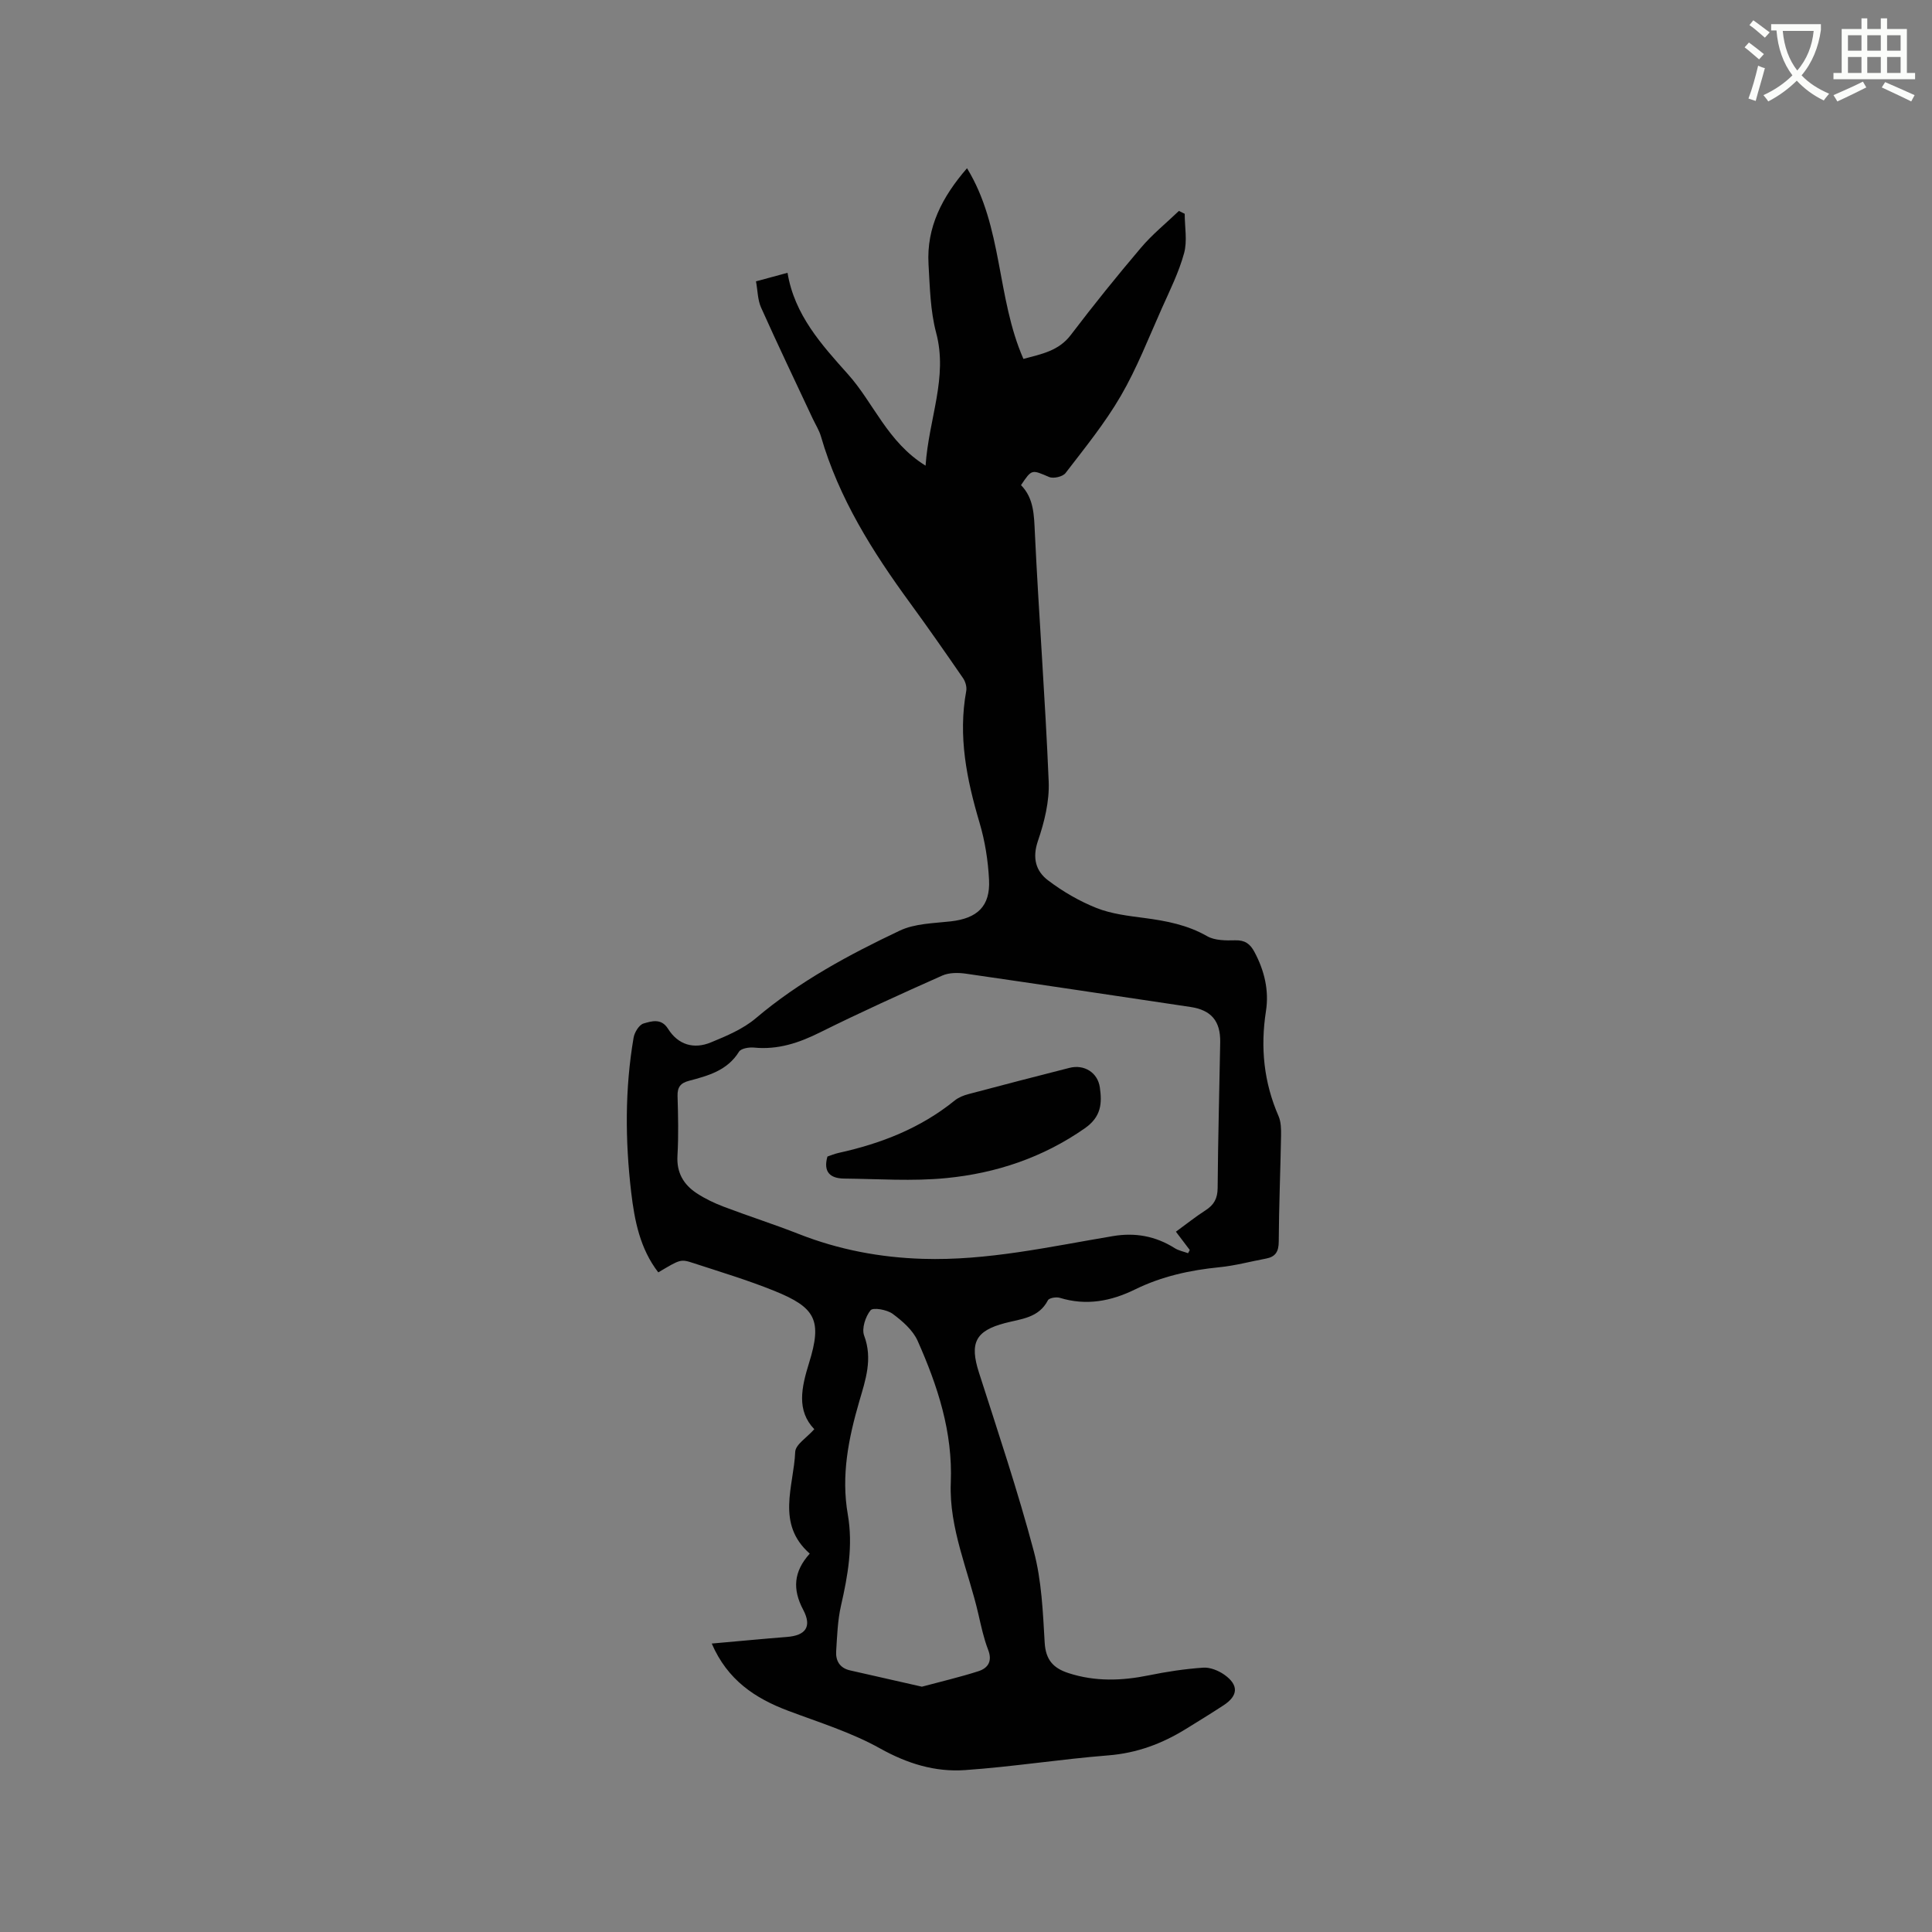 <svg enable-background="new 0 0 400 400" viewBox="0 0 400 400" xmlns="http://www.w3.org/2000/svg"><rect x="0" y="0" width="400" height="400" fill="#808080" stroke="none"/><path d="m362.1 8.8c1.1.8 2.1 1.6 3.1 2.4l-1 1.1c-1.3-1.1-2.3-2-3-2.5zm1.9 4.8c.5.2.9.4 1.4.5-.6 2.3-1.3 4.5-1.9 6.8l-1.5-.5c.8-2.1 1.4-4.3 2-6.8zm-1-9.4c1.3.9 2.4 1.8 3.4 2.5l-1 1.1c-1.4-1.2-2.4-2.1-3.2-2.6zm3.7 2.2v-1.4h10.3v1.2c-.5 3.6-1.8 6.8-4 9.4 1.5 1.6 3.4 2.8 5.7 3.8-.3.4-.7.8-1.1 1.4-2.3-1.1-4.1-2.5-5.6-4.1-1.6 1.6-3.6 3.1-5.9 4.3-.3-.5-.7-.9-1-1.3 2.4-1.1 4.4-2.5 6-4.1-1.9-2.5-3-5.6-3.3-9.3h-1.1zm8.8 0h-6.4c.3 3.3 1.3 6 3 8.2 2-2.3 3.1-5.1 3.4-8.2z" fill="#fbfcfa"/><path d="m385.3 3.8h1.3v2.2h2.8v-2.2h1.3v2.2h4.1v9.1h1.7v1.3h-16.9v-1.3h1.7v-9.1h4.1v-2.2zm.4 13.1.7 1.2c-1.8.9-3.8 1.9-6 2.9-.2-.4-.5-.8-.8-1.3 2.3-1 4.3-1.9 6.1-2.8zm-3.1-6.4h2.8v-3.2h-2.8zm0 4.6h2.8v-3.3h-2.8zm4-4.6h2.8v-3.2h-2.8zm0 4.6h2.8v-3.3h-2.8zm3.7 1.9c2.1.9 4.1 1.8 6.1 2.7l-.7 1.3c-2.2-1.1-4.2-2-6.1-2.9zm3.2-9.7h-2.8v3.2h2.8zm-2.8 7.8h2.8v-3.3h-2.8z" fill="#fbfcfa"/><g fill="#010101"><path d="m147.36 340.28c5.47-.48 10.52-.97 15.58-1.37 3.86-.3 5.21-2.11 3.35-5.63-2.23-4.22-2.01-7.88 1.36-11.62-7.04-6.2-3.31-13.91-3.01-21.06.06-1.53 2.43-2.97 3.95-4.7-3.71-3.87-2.67-8.6-1.08-13.73 2.73-8.8 1.39-11.44-7.17-14.9-5.49-2.22-11.18-3.93-16.81-5.77-2.66-.87-2.7-.75-7.24 1.93-3.78-4.89-4.92-10.72-5.61-16.59-1.25-10.67-1.32-21.38.5-32.01.19-1.11 1.15-2.67 2.07-2.93 1.65-.47 3.65-1.15 5.06 1.1 2.09 3.33 5.34 4.28 8.87 2.82 3.26-1.34 6.68-2.78 9.32-5.02 9-7.62 19.25-13.13 29.78-18.12 3.12-1.48 6.99-1.52 10.55-1.92 5.51-.62 8.22-3.12 7.94-8.61-.2-3.98-.84-8.04-1.98-11.86-2.65-8.94-4.46-17.88-2.74-27.24.15-.82-.17-1.92-.65-2.63-3.6-5.23-7.23-10.44-10.97-15.56-7.78-10.64-14.75-21.69-18.46-34.5-.38-1.3-1.14-2.48-1.72-3.72-3.58-7.65-7.23-15.26-10.68-22.97-.71-1.58-.69-3.47-1.05-5.42 2.15-.58 4.06-1.1 6.53-1.77 1.43 8.73 7.07 14.91 12.53 21.02 5.31 5.93 8.16 14.03 16.05 18.91.67-9.79 4.66-18.24 2.19-27.51-1.21-4.55-1.3-9.44-1.58-14.2-.44-7.66 2.84-13.95 7.97-19.87 7.45 12.15 6.09 26.77 11.68 39.48 3.83-1.03 7.31-1.67 9.81-4.96 4.68-6.16 9.54-12.19 14.55-18.09 2.34-2.76 5.21-5.07 7.83-7.59.4.2.8.4 1.2.59 0 2.74.57 5.63-.13 8.17-1.08 3.94-2.94 7.68-4.62 11.44-2.72 6.08-5.14 12.35-8.47 18.08-3.28 5.65-7.46 10.79-11.45 15.99-.57.75-2.5 1.2-3.39.82-3.63-1.54-3.57-1.68-5.83 1.68 2.69 2.75 2.69 6.24 2.87 9.93.82 17.16 2.15 34.29 2.86 51.45.17 4.08-.89 8.38-2.23 12.29-1.2 3.53-.44 6.24 2.1 8.16 3.05 2.31 6.48 4.31 10.03 5.72 3.1 1.23 6.57 1.63 9.92 2.07 4.54.6 8.91 1.43 12.99 3.77 1.59.91 3.87.9 5.83.85 2-.05 3.06.73 3.96 2.41 2.07 3.87 3.05 7.99 2.38 12.27-1.17 7.53-.44 14.72 2.61 21.72.52 1.2.54 2.69.52 4.04-.13 7.31-.44 14.63-.48 21.94-.01 2.08-.67 3.15-2.65 3.52-3.22.6-6.41 1.47-9.66 1.79-6.07.6-11.93 1.89-17.41 4.58-5.03 2.47-10.12 3.43-15.61 1.75-.73-.22-2.21.02-2.46.51-1.91 3.69-5.59 3.85-8.89 4.72-6.14 1.61-7.35 4.13-5.39 10.24 3.94 12.29 8.05 24.54 11.36 37 1.62 6.08 1.88 12.57 2.25 18.91.21 3.58 1.77 5.29 4.94 6.32 5.52 1.79 11.02 1.6 16.62.46 3.71-.76 7.49-1.33 11.27-1.59 1.43-.1 3.16.61 4.38 1.47 3 2.13 2.86 4.34-.17 6.32-2.57 1.68-5.19 3.29-7.8 4.9-4.93 3.05-10.14 5-16.05 5.47-9.92.79-19.77 2.36-29.69 3.05-6.18.43-11.92-1.33-17.55-4.47-5.95-3.33-12.62-5.39-19.05-7.81-6.87-2.58-12.58-6.38-15.83-13.92zm96.1-85.27c2.18-1.59 4.08-3.11 6.12-4.42 1.75-1.12 2.5-2.44 2.52-4.62.07-10.07.36-20.13.53-30.19.07-4.42-1.88-6.66-6.16-7.3-15.5-2.31-30.98-4.65-46.49-6.89-1.59-.23-3.47-.24-4.89.39-8.5 3.78-16.99 7.63-25.32 11.77-4.37 2.18-8.72 3.63-13.66 3.14-1.03-.1-2.69.17-3.11.86-2.43 3.92-6.41 4.97-10.39 6.03-1.71.45-2.38 1.31-2.33 3.12.12 4.13.22 8.28-.02 12.4-.2 3.5 1.28 5.97 3.99 7.75 1.75 1.15 3.69 2.07 5.65 2.81 5.14 1.95 10.38 3.62 15.49 5.63 8.27 3.25 16.83 4.87 25.69 5.14 13.36.41 26.31-2.53 39.35-4.71 4.58-.77 8.82-.01 12.77 2.49.82.52 1.85.71 2.78 1.05.12-.22.23-.44.35-.66-.87-1.14-1.74-2.29-2.87-3.79zm-52.59 94.2c3.86-1.04 7.82-1.96 11.69-3.2 1.99-.64 2.95-2.06 2.02-4.45-.91-2.35-1.44-4.87-2.01-7.34-2.08-9.05-6.1-17.79-5.72-27.23.43-10.54-2.73-20.07-6.86-29.38-.99-2.22-3.16-4.11-5.18-5.6-1.17-.86-4.05-1.37-4.57-.73-1.06 1.3-1.87 3.79-1.33 5.24 1.81 4.81.29 9.19-1 13.6-2.24 7.69-3.79 15.37-2.38 23.45 1.11 6.37.02 12.62-1.41 18.86-.7 3.06-.8 6.28-1 9.43-.13 1.98.74 3.48 2.85 3.97 4.83 1.08 9.65 2.18 14.9 3.38z"/><path d="m171.31 239.45c.71-.24 1.49-.57 2.3-.75 8.78-1.93 16.98-5.12 24.06-10.86.79-.64 1.85-1.06 2.85-1.32 6.96-1.85 13.93-3.66 20.9-5.43 3.07-.78 5.85.98 6.29 4.04.48 3.33.29 6.09-3.11 8.47-8.69 6.07-18.36 9.3-28.67 10.31-7 .69-14.13.17-21.2.1-2.84-.04-4.33-1.35-3.42-4.56z"/></g></svg>